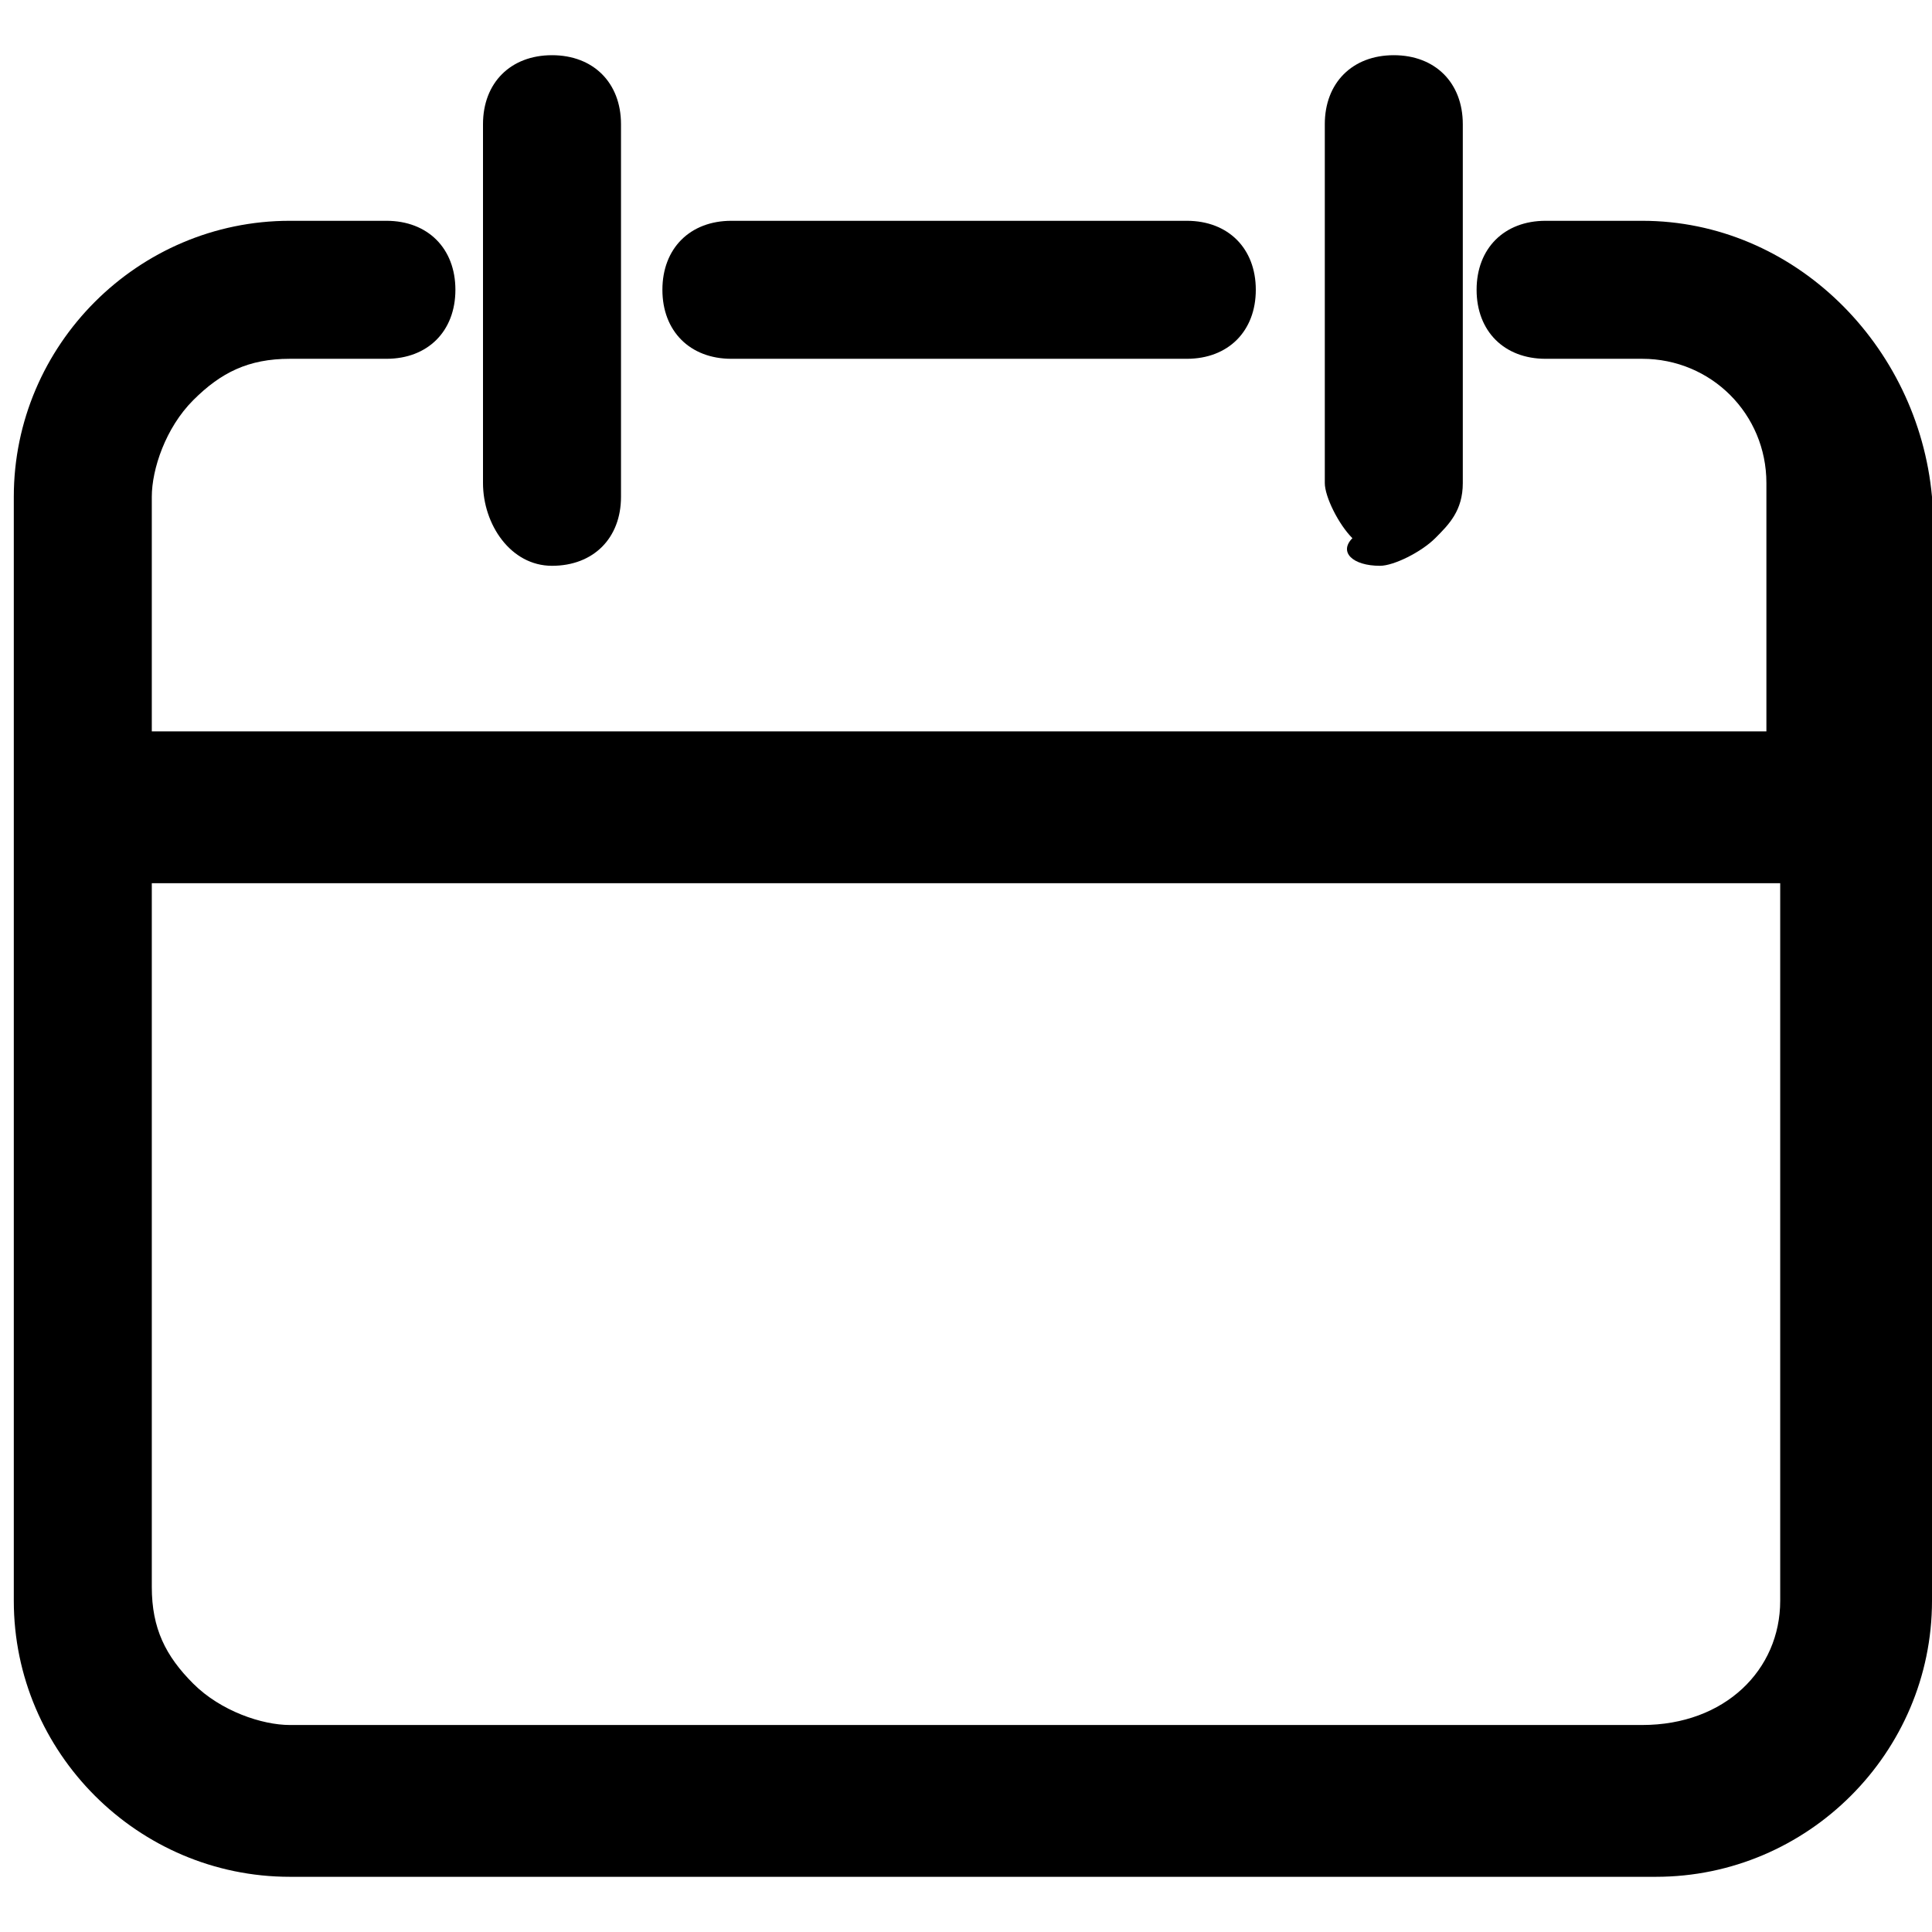 <?xml version="1.0" encoding="utf-8"?>
<!-- Generator: Adobe Illustrator 23.0.1, SVG Export Plug-In . SVG Version: 6.00 Build 0)  -->
<svg version="1.1" id="图层_1" xmlns="http://www.w3.org/2000/svg" xmlns:xlink="http://www.w3.org/1999/xlink" x="0px" y="0px"
	 viewBox="0 0 14 14" enable-background="new 0 0 14 14" xml:space="preserve">
<g>
	<path d="M11.9,1.6h-0.7c-0.3,0-0.5,0.2-0.5,0.5c0,0.3,0.2,0.5,0.5,0.5h0.7c0.5,0,0.9,0.4,0.9,0.9v1.8H1.1V3.6
		c0-0.2,0.1-0.5,0.3-0.7c0.2-0.2,0.4-0.3,0.7-0.3h0.7c0.3,0,0.5-0.2,0.5-0.5c0-0.3-0.2-0.5-0.5-0.5H2.1c-1.1,0-2,0.9-2,2v8
		c0,1.1,0.9,2,2,2h9.9c1.1,0,2-0.9,2-2v-8C13.9,2.5,13,1.6,11.9,1.6z M11.9,12.5H2.1c-0.2,0-0.5-0.1-0.7-0.3
		c-0.2-0.2-0.3-0.4-0.3-0.7V6.4h11.8v5.2C12.9,12.1,12.5,12.5,11.9,12.5z"/>
	<path d="M4,4.1c0.3,0,0.5-0.2,0.5-0.5V0.9c0-0.3-0.2-0.5-0.5-0.5c-0.3,0-0.5,0.2-0.5,0.5v2.6C3.5,3.8,3.7,4.1,4,4.1
		z"/>
	<path d="M10,4.1c0.1,0,0.3-0.1,0.4-0.2c0.1-0.1,0.2-0.2,0.2-0.4V0.9c0-0.3-0.2-0.5-0.5-0.5c-0.3,0-0.5,0.2-0.5,0.5
		v2.6c0,0.1,0.1,0.3,0.2,0.4C9.7,4,9.8,4.1,10,4.1z"/>
	<path d="M5.3,2.6h3.3c0.3,0,0.5-0.2,0.5-0.5c0-0.3-0.2-0.5-0.5-0.5H5.3C5,1.6,4.8,1.8,4.8,2.1
		C4.8,2.4,5,2.6,5.3,2.6z"/>
</g>
</svg>

